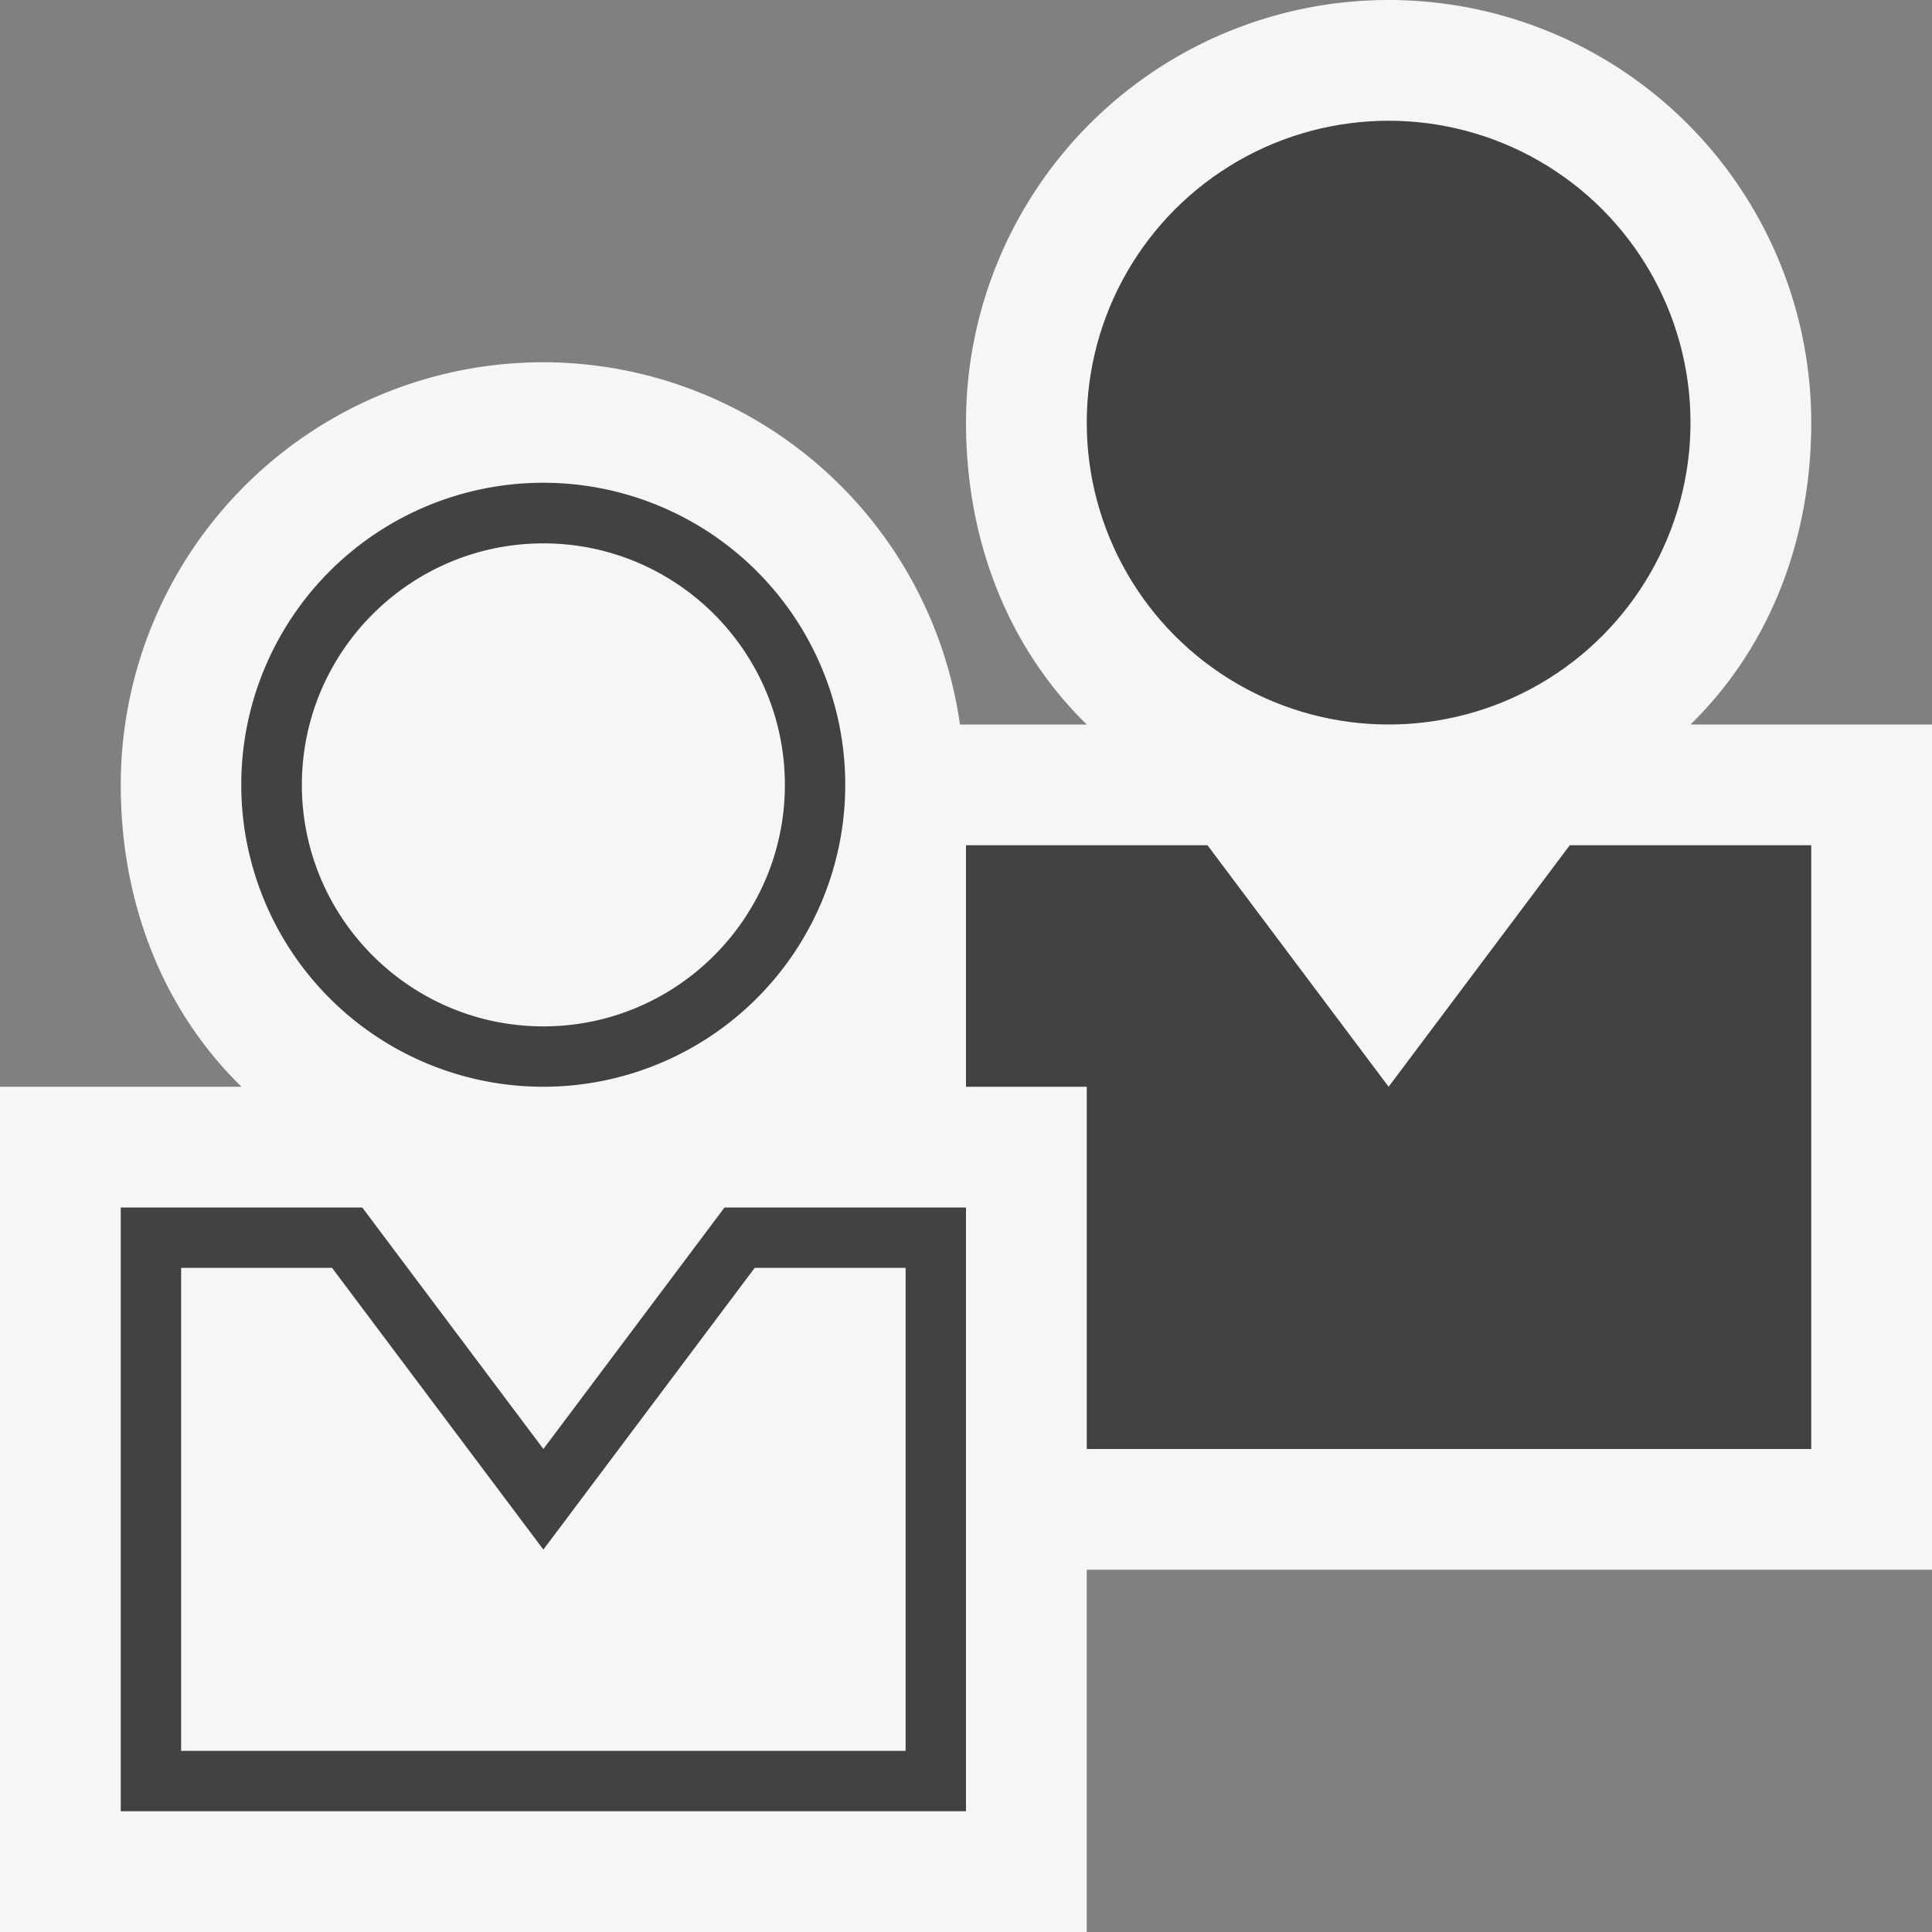 <svg xmlns="http://www.w3.org/2000/svg" viewBox="0 0 16 16"><rect x="0" y="0" width="16" height="16" fill="#808080" stroke="none"/><style>.st0{opacity:0}.st0,.st1{fill:#f6f6f6}.st2{fill:#424242}</style><g id="outline"><path class="st0" d="M0 0h16v16H0z"/><path class="st1" d="M16 6h-2c.65-.635 1-1.52 1-2.5a3.5 3.5 0 1 0-7 0c0 .98.35 1.865 1 2.5H7.95A3.49 3.49 0 0 0 4.5 3 3.5 3.5 0 0 0 1 6.5c0 .98.35 1.865 1 2.5H0v7h9v-3h7V6z"/></g><g id="icon_x5F_bg"><circle class="st2" cx="11.5" cy="3.5" r="2.5"/><path class="st2" d="M13 7l-1.5 2L10 7H8v2h1v3h6V7zM4.5 9a2.5 2.5 0 1 0-.002-5.002A2.5 2.5 0 0 0 4.5 9zm0-4.5c1.103 0 2 .897 2 2s-.897 2-2 2-2-.897-2-2 .897-2 2-2zM4.5 12L3 10H1v5h7v-5H6l-1.5 2zm3-1.5v4h-6v-4h1.25l1.35 1.8.4.533.4-.533 1.35-1.8H7.5z"/></g></svg>